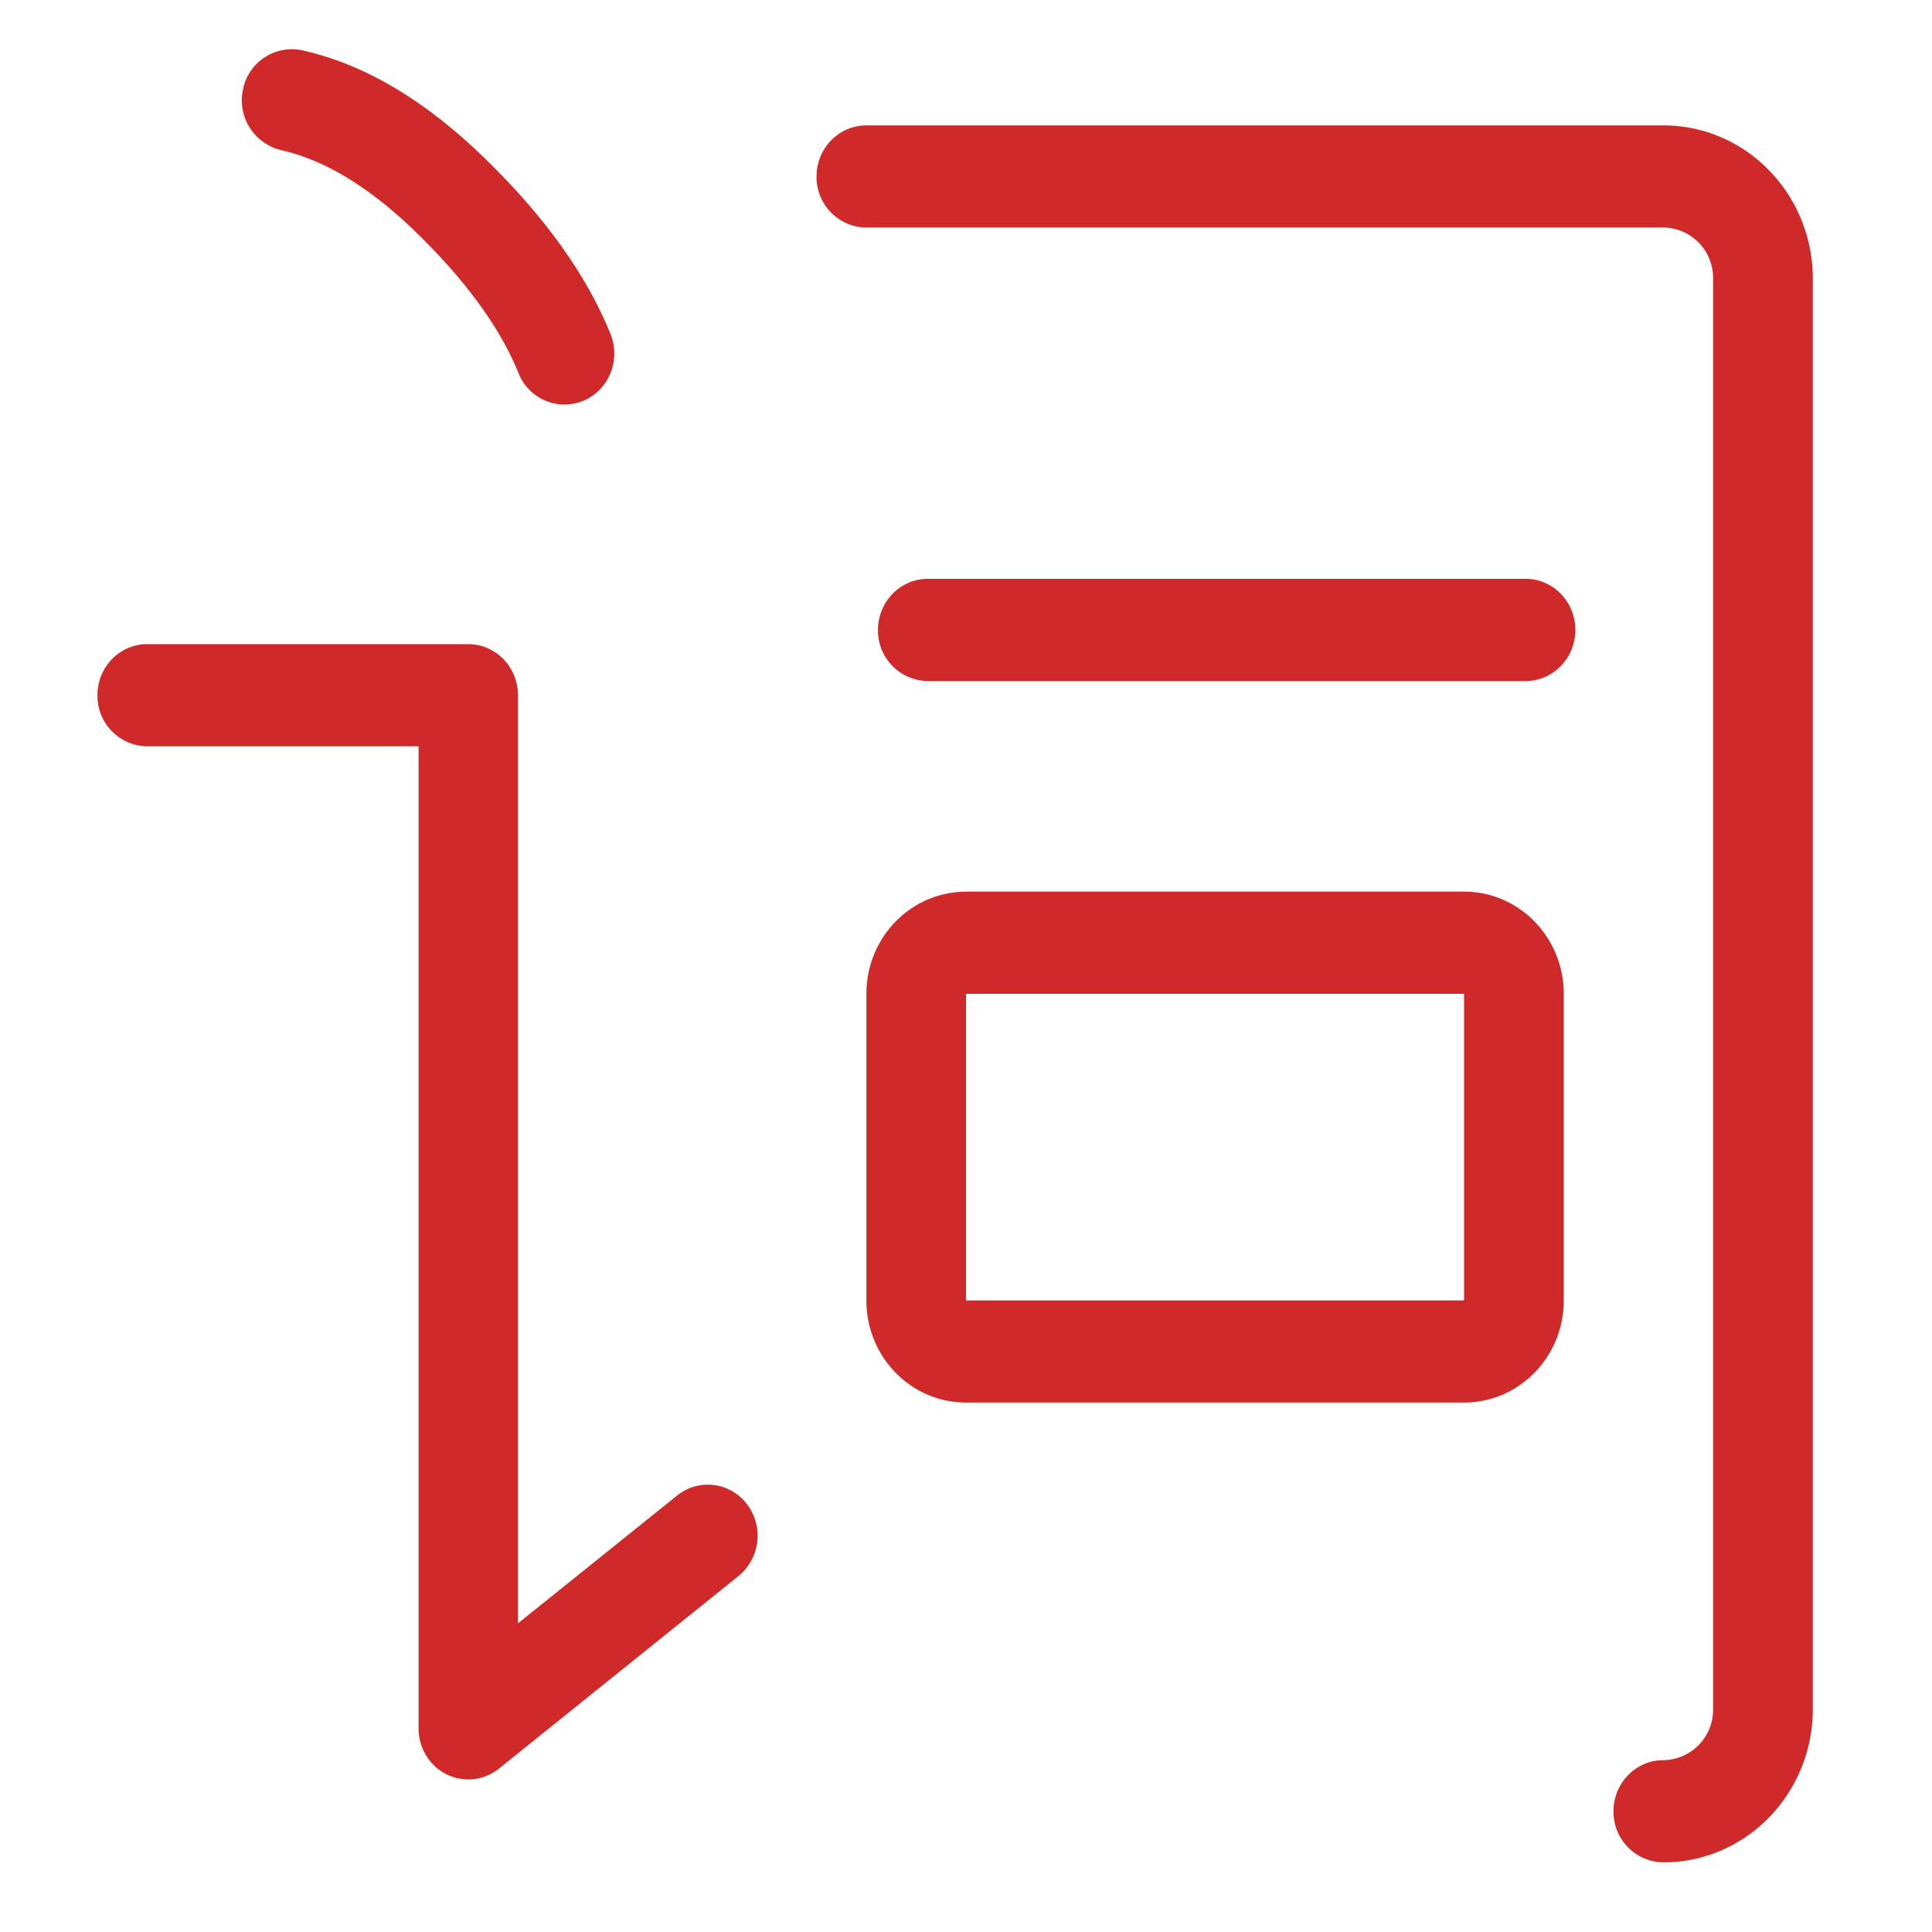 <?xml version="1.0" standalone="no"?><!DOCTYPE svg PUBLIC "-//W3C//DTD SVG 1.1//EN" "http://www.w3.org/Graphics/SVG/1.1/DTD/svg11.dtd"><svg t="1750929093758" class="icon" viewBox="0 0 1024 1024" version="1.1" xmlns="http://www.w3.org/2000/svg" p-id="6231" width="256" height="256" xmlns:xlink="http://www.w3.org/1999/xlink"><path d="M221.747 395.571H78.029a26.726 26.726 0 0 1-26.368-27.136c0-14.899 11.776-27.034 26.368-27.034h170.138c14.592 0 26.368 12.134 26.368 27.085v491.93l84.326-67.738a25.958 25.958 0 0 1 37.069 4.608 27.546 27.546 0 0 1-4.454 37.99l-126.976 102.093a25.958 25.958 0 0 1-37.018-4.557 27.546 27.546 0 0 1-5.632-16.794V395.571H221.696z m237.466-274.944a26.726 26.726 0 0 1-26.419-27.136c0-14.899 11.827-27.034 26.419-27.034h422.4c43.725 0 79.206 36.352 79.206 81.254v758.118c0 44.902-35.482 81.254-79.206 81.254a26.726 26.726 0 0 1-26.419-27.085c0-14.95 11.827-27.085 26.419-27.085a26.726 26.726 0 0 0 26.368-27.085V147.712a26.726 26.726 0 0 0-26.368-27.136h-422.4z m32.563 240.333a26.726 26.726 0 0 1-26.419-27.085c0-14.95 11.827-27.085 26.419-27.085h316.826c14.541 0 26.368 12.134 26.368 27.085 0 14.95-11.776 27.085-26.368 27.085H491.776zM512 472.576h263.987c29.184 0 52.838 24.269 52.838 54.17v162.509c0 29.901-23.654 54.118-52.838 54.118H512c-29.184 0-52.787-24.218-52.787-54.118v-162.509c0-29.901 23.603-54.118 52.787-54.118z m0 54.17v162.509h263.987v-162.509H512zM148.992 79.565a27.136 27.136 0 0 1-20.173-32.256 26.419 26.419 0 0 1 31.437-20.634c33.434 7.475 65.997 27.085 97.741 58.266 30.976 30.31 52.89 60.877 65.536 91.955 5.632 13.824-0.717 29.696-14.131 35.43a26.163 26.163 0 0 1-34.56-14.541c-9.574-23.552-27.238-48.179-53.35-73.728-25.19-24.73-49.408-39.322-72.55-44.493z" fill="#CF2A29" p-id="6232"></path></svg>